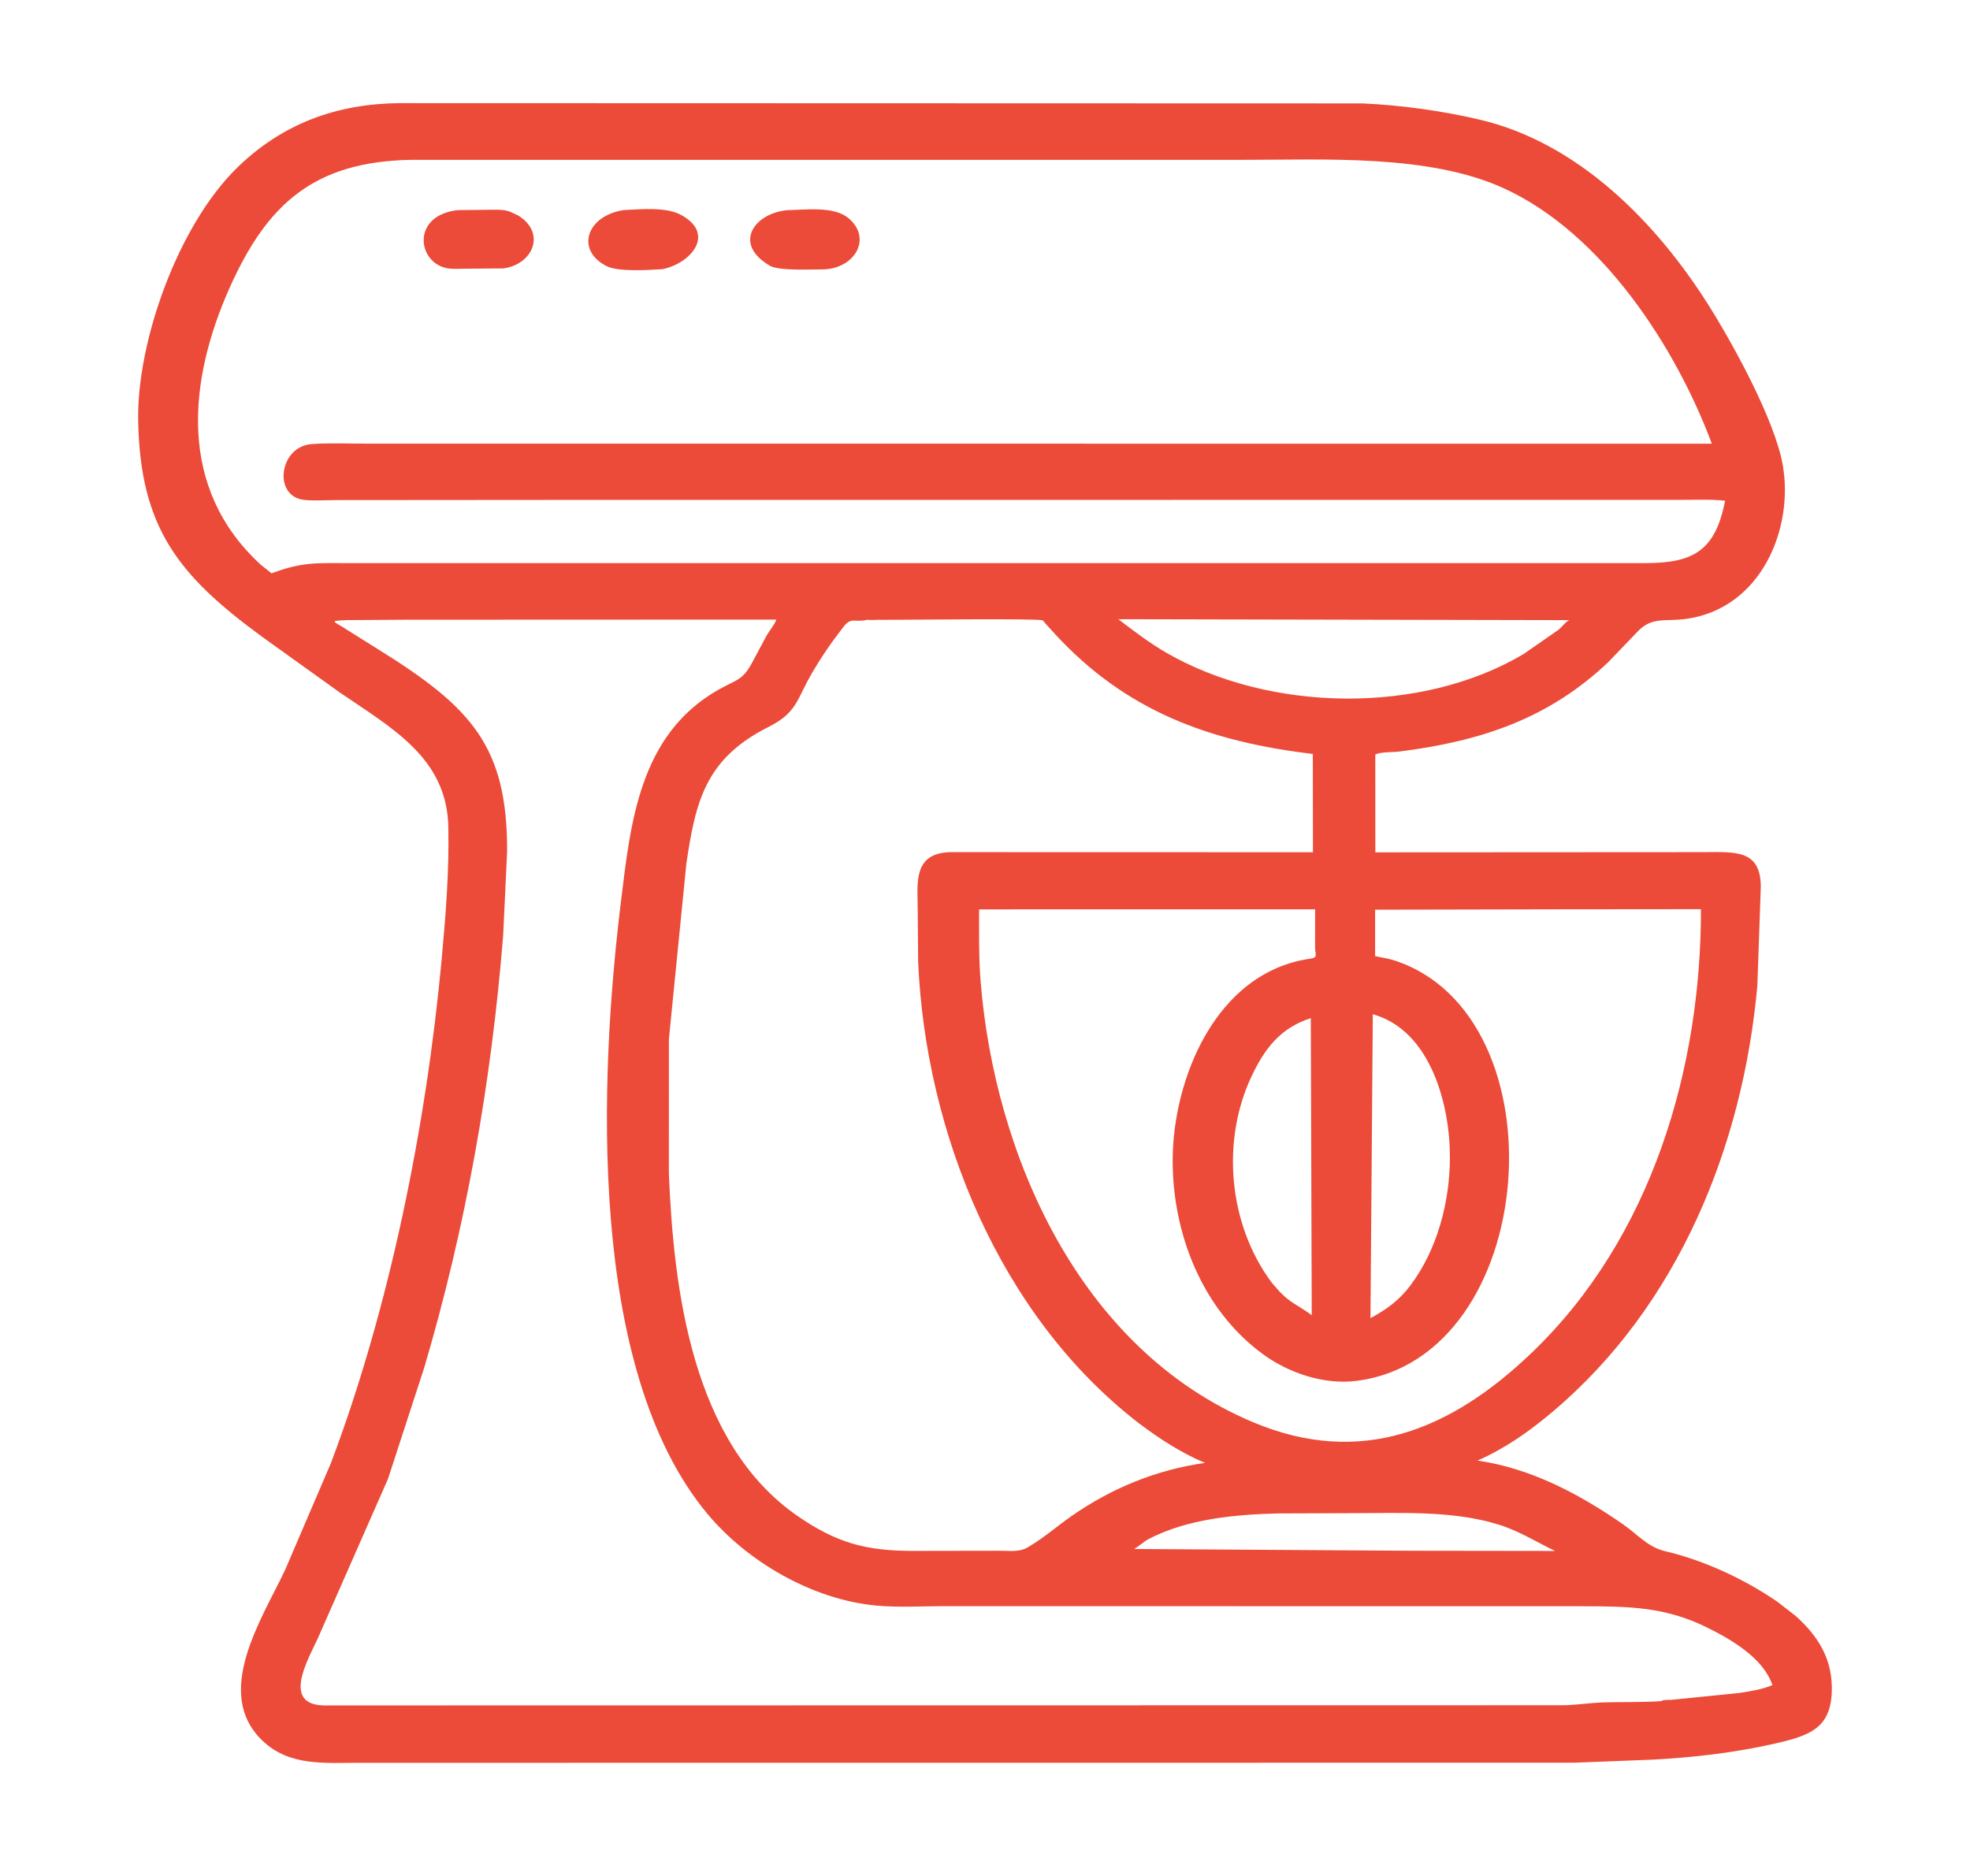 <svg width="42" height="40" viewBox="0 0 42 40" fill="none" xmlns="http://www.w3.org/2000/svg">
<path d="M37.899 34.157L38.291 34.463C38.745 34.87 39.038 35.336 39.053 35.942C39.077 36.866 38.584 37.014 37.734 37.201C36.921 37.379 36.08 37.474 35.247 37.519L33.569 37.585L7.667 37.587C6.931 37.586 6.183 37.666 5.608 37.127C4.52 36.108 5.592 34.51 6.079 33.473L7.054 31.2C8.315 27.862 9.088 23.984 9.414 20.479C9.502 19.529 9.578 18.581 9.558 17.627C9.527 16.156 8.35 15.523 7.232 14.757L5.572 13.566C3.815 12.275 2.983 11.261 2.946 8.956C2.919 7.28 3.795 4.802 5.064 3.568C6.029 2.631 7.182 2.211 8.527 2.199L29.047 2.205C29.872 2.241 30.758 2.365 31.555 2.553C33.668 3.052 35.321 4.762 36.409 6.48C36.932 7.305 37.844 8.957 38.01 9.928C38.241 11.283 37.547 12.959 35.971 13.193C35.506 13.263 35.228 13.137 34.915 13.465L34.288 14.118C33.021 15.32 31.583 15.804 29.831 16.025C29.703 16.042 29.427 16.029 29.321 16.089L29.322 18.174L36.327 18.17C37.009 18.165 37.537 18.121 37.54 18.909L37.466 21.02C37.163 24.396 35.801 27.836 33.082 30.118C32.595 30.527 32.091 30.883 31.5 31.143C32.64 31.306 33.685 31.864 34.606 32.504C34.897 32.706 35.133 32.988 35.491 33.073C36.342 33.273 37.193 33.672 37.899 34.157ZM8.773 3.408C6.71 3.443 5.701 4.333 4.896 6.135C4.014 8.11 3.774 10.41 5.563 12.044L5.79 12.225C6.462 11.969 6.79 12.009 7.509 12.008L35.086 12.007C36.099 12.004 36.57 11.748 36.779 10.676C36.472 10.643 36.153 10.659 35.843 10.658L12.383 10.659L7.125 10.663C6.918 10.664 6.697 10.68 6.492 10.66C5.811 10.593 5.948 9.519 6.645 9.469C7.017 9.442 7.401 9.459 7.774 9.459L36.496 9.461C35.728 7.404 34.158 4.971 32.057 4.013C30.456 3.283 28.238 3.409 26.483 3.408L8.773 3.408ZM8.671 13.214L7.402 13.222C6.979 13.24 7.108 13.234 7.435 13.452L8.078 13.855C10.054 15.083 10.817 15.917 10.812 18.152L10.727 19.951C10.476 23.076 9.935 26.151 9.042 29.169L8.272 31.533L6.771 34.944C6.555 35.406 6.01 36.351 6.911 36.364L33.33 36.36C33.614 36.356 33.888 36.309 34.17 36.3C34.584 36.286 35.003 36.302 35.416 36.272L35.453 36.255C35.501 36.242 35.577 36.248 35.627 36.245L37.077 36.099C37.315 36.062 37.566 36.024 37.788 35.931C37.592 35.35 36.907 34.953 36.365 34.688C35.484 34.259 34.715 34.251 33.737 34.249L20.128 34.247C19.653 34.247 19.146 34.279 18.674 34.234C17.303 34.103 15.921 33.288 15.079 32.275C12.507 29.185 12.782 22.955 13.236 19.246C13.442 17.563 13.622 15.672 15.311 14.71C15.687 14.496 15.831 14.515 16.036 14.128L16.343 13.553C16.404 13.448 16.512 13.322 16.552 13.211L8.671 13.214ZM23.842 13.203C24.173 13.454 24.502 13.708 24.866 13.918C27.059 15.183 30.285 15.249 32.48 13.947L33.226 13.429C33.312 13.359 33.352 13.281 33.453 13.223L23.842 13.203ZM18.495 13.214L18.455 13.224C18.188 13.267 18.145 13.155 17.973 13.378C17.727 13.694 17.495 14.032 17.297 14.377C16.981 14.925 16.992 15.194 16.383 15.501C15.052 16.171 14.831 17.064 14.633 18.415L14.261 22.155L14.26 25.023C14.362 27.466 14.742 30.755 16.997 32.32C17.84 32.904 18.468 33.068 19.465 33.069L21.319 33.066C21.52 33.065 21.731 33.1 21.909 32.994L21.938 32.977C22.254 32.791 22.544 32.536 22.845 32.326C23.696 31.733 24.647 31.341 25.691 31.192C25.186 30.983 24.705 30.667 24.275 30.343C21.287 28.033 19.733 24.116 19.575 20.515L19.565 19.342C19.563 18.839 19.461 18.19 20.258 18.17L27.992 18.172L27.989 16.076C25.782 15.812 24.003 15.164 22.482 13.508L22.3 13.308C22.29 13.297 22.241 13.234 22.231 13.228C22.148 13.184 19.428 13.215 19.174 13.215L18.699 13.216C18.643 13.216 18.545 13.227 18.495 13.214ZM22.269 19.389L20.874 19.391C20.875 19.904 20.865 20.419 20.907 20.932C21.202 24.582 22.985 28.757 26.715 30.325C29.011 31.291 30.934 30.494 32.656 28.844C35.221 26.386 36.267 22.774 36.264 19.386L33.114 19.389L29.317 19.397V20.386C29.45 20.417 29.583 20.433 29.713 20.474C33.348 21.636 32.845 28.943 28.925 29.443C28.221 29.532 27.466 29.273 26.914 28.866C25.608 27.903 24.996 26.269 25.001 24.732C25.006 23.024 25.911 20.727 27.937 20.441C28.108 20.417 28.037 20.346 28.037 20.198L28.038 19.389L22.269 19.389ZM29.268 21.626L29.218 28.106C29.57 27.916 29.831 27.725 30.07 27.408C30.649 26.636 30.91 25.617 30.912 24.679C30.914 23.577 30.511 21.972 29.268 21.626ZM27.946 21.709C27.285 21.921 26.96 22.375 26.698 22.918C26.029 24.301 26.182 26.096 27.11 27.345C27.479 27.794 27.57 27.755 27.966 28.043L27.946 21.709ZM27.242 32.27C26.324 32.293 25.317 32.387 24.496 32.812C24.38 32.872 24.294 32.964 24.178 33.028L30.119 33.066L33.155 33.07C32.752 32.878 32.398 32.649 31.961 32.511C30.984 32.204 29.87 32.264 28.855 32.264L27.242 32.27Z" fill="#EB4B38"/>
<path d="M10.732 5.723L9.946 5.729C9.817 5.729 9.662 5.742 9.536 5.72C8.897 5.606 8.759 4.59 9.763 4.48L10.406 4.473C10.56 4.473 10.741 4.458 10.885 4.519L11.045 4.594C11.65 4.965 11.366 5.637 10.732 5.723Z" fill="#EB4B38"/>
<path d="M14.127 5.739C13.824 5.759 13.178 5.799 12.934 5.675C12.263 5.337 12.502 4.596 13.303 4.479C13.673 4.462 14.203 4.406 14.53 4.588C15.259 4.994 14.732 5.613 14.127 5.739Z" fill="#EB4B38"/>
<path d="M17.561 5.744C17.327 5.741 16.587 5.784 16.4 5.659L16.33 5.613C15.647 5.152 16.106 4.539 16.793 4.481C17.177 4.473 17.778 4.393 18.086 4.649C18.601 5.078 18.23 5.72 17.561 5.744Z" fill="#EB4B38"/>
</svg>
